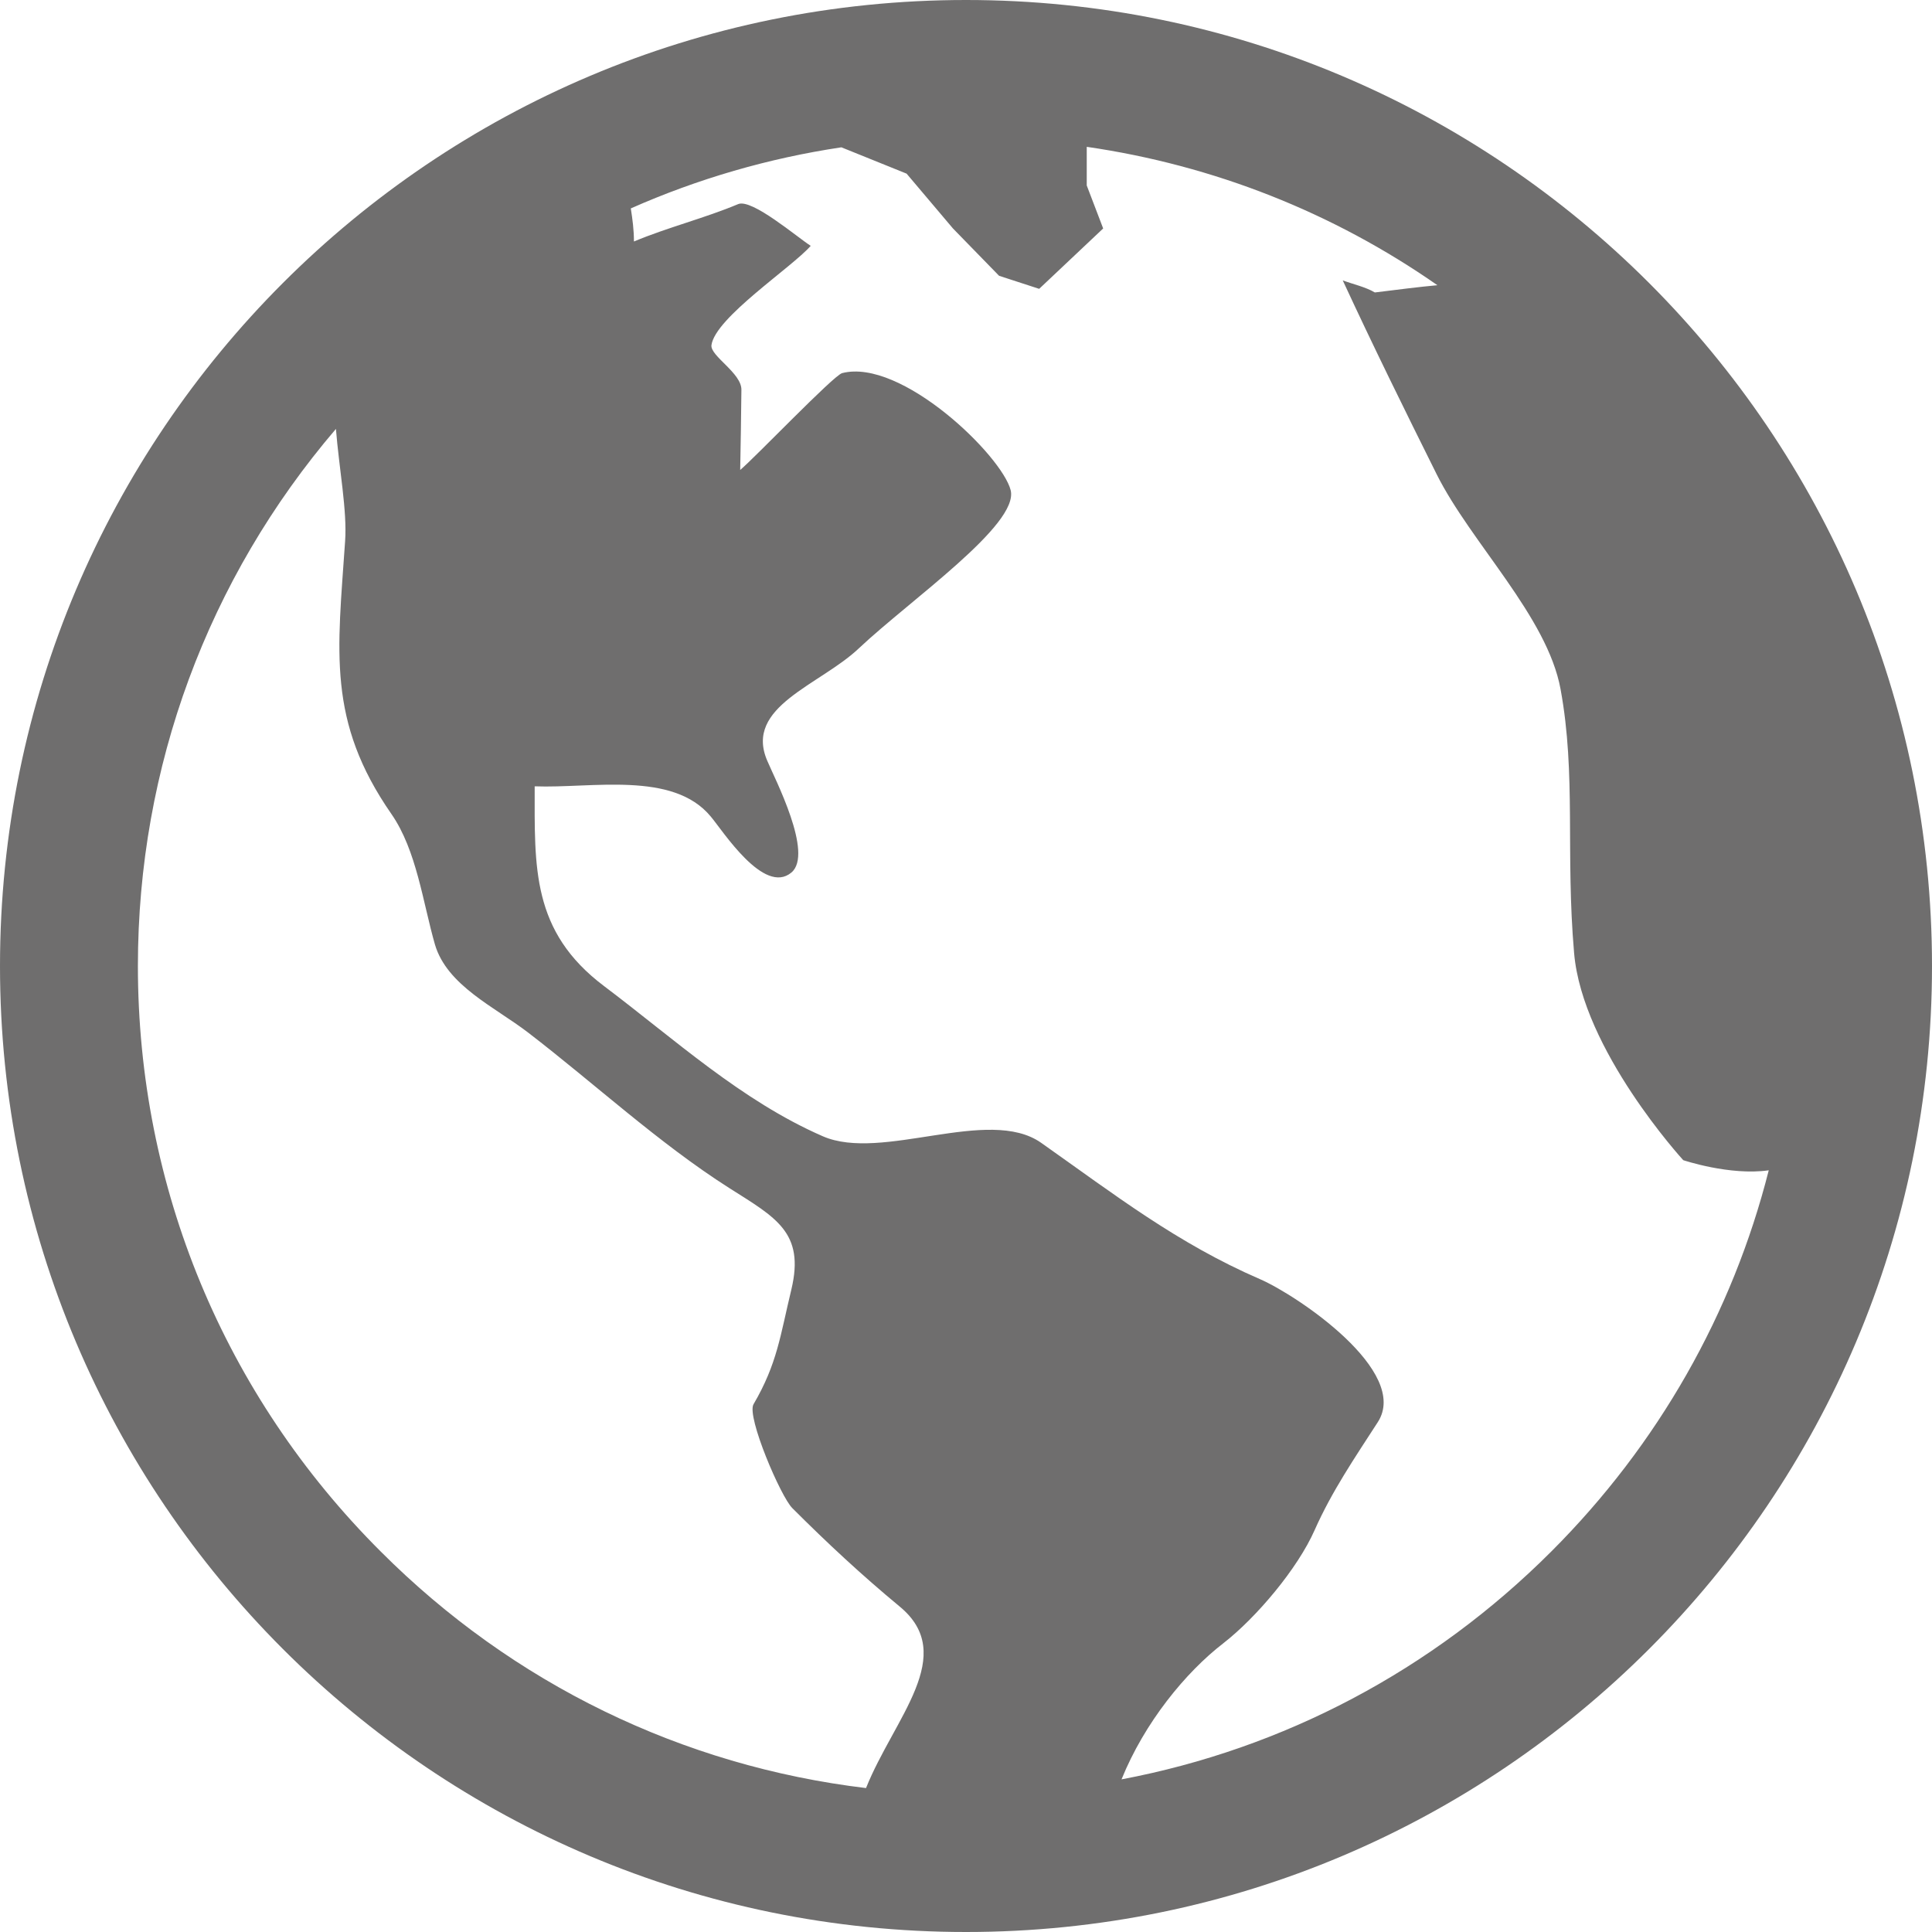 <svg width="8" height="8" viewBox="0 0 8 8" fill="none" xmlns="http://www.w3.org/2000/svg">
<path id="Vector" d="M4 0C1.791 0 0 1.791 0 4C0 6.209 1.791 8 4 8C6.209 8 8 6.209 8 4C8 1.791 6.209 0 4 0ZM3.586 7.404C2.827 7.313 2.124 6.973 1.576 6.424C0.928 5.777 0.571 4.916 0.571 4C0.571 3.176 0.861 2.396 1.391 1.776C1.404 1.94 1.438 2.115 1.429 2.241C1.398 2.698 1.353 2.985 1.621 3.371C1.725 3.521 1.751 3.737 1.801 3.911C1.851 4.081 2.049 4.17 2.186 4.275C2.462 4.487 2.727 4.733 3.019 4.919C3.213 5.042 3.333 5.103 3.277 5.339C3.231 5.529 3.219 5.646 3.12 5.815C3.091 5.866 3.233 6.198 3.281 6.245C3.425 6.389 3.568 6.522 3.725 6.652C3.969 6.853 3.702 7.114 3.586 7.404ZM6.424 6.424C5.931 6.917 5.315 7.241 4.644 7.368C4.739 7.133 4.909 6.925 5.066 6.804C5.202 6.698 5.373 6.496 5.444 6.335C5.515 6.175 5.61 6.036 5.705 5.889C5.841 5.679 5.37 5.363 5.218 5.297C4.874 5.148 4.616 4.947 4.311 4.732C4.093 4.579 3.652 4.812 3.407 4.705C3.07 4.558 2.793 4.303 2.501 4.083C2.2 3.856 2.214 3.591 2.214 3.256C2.45 3.265 2.786 3.191 2.943 3.381C2.993 3.44 3.163 3.708 3.277 3.613C3.37 3.535 3.208 3.224 3.177 3.15C3.08 2.925 3.396 2.837 3.557 2.684C3.768 2.485 4.22 2.173 4.185 2.03C4.149 1.887 3.732 1.482 3.487 1.545C3.451 1.555 3.128 1.893 3.065 1.946C3.067 1.836 3.069 1.725 3.07 1.615C3.072 1.545 2.94 1.474 2.946 1.429C2.962 1.315 3.278 1.108 3.357 1.018C3.302 0.983 3.114 0.822 3.057 0.845C2.919 0.903 2.763 0.942 2.625 1C2.625 0.952 2.619 0.907 2.612 0.863C2.89 0.74 3.183 0.655 3.484 0.61L3.754 0.719L3.946 0.946L4.137 1.142L4.303 1.196L4.568 0.946L4.5 0.768V0.608C5.024 0.684 5.519 0.879 5.952 1.181C5.875 1.188 5.79 1.199 5.693 1.211C5.654 1.188 5.603 1.177 5.56 1.161C5.685 1.431 5.816 1.697 5.949 1.964C6.091 2.248 6.407 2.553 6.462 2.854C6.527 3.208 6.482 3.53 6.518 3.946C6.552 4.348 6.97 4.804 6.97 4.804C6.97 4.804 7.163 4.869 7.324 4.846C7.174 5.438 6.867 5.981 6.424 6.424Z" fill="#6F6E6E"/>
</svg>
